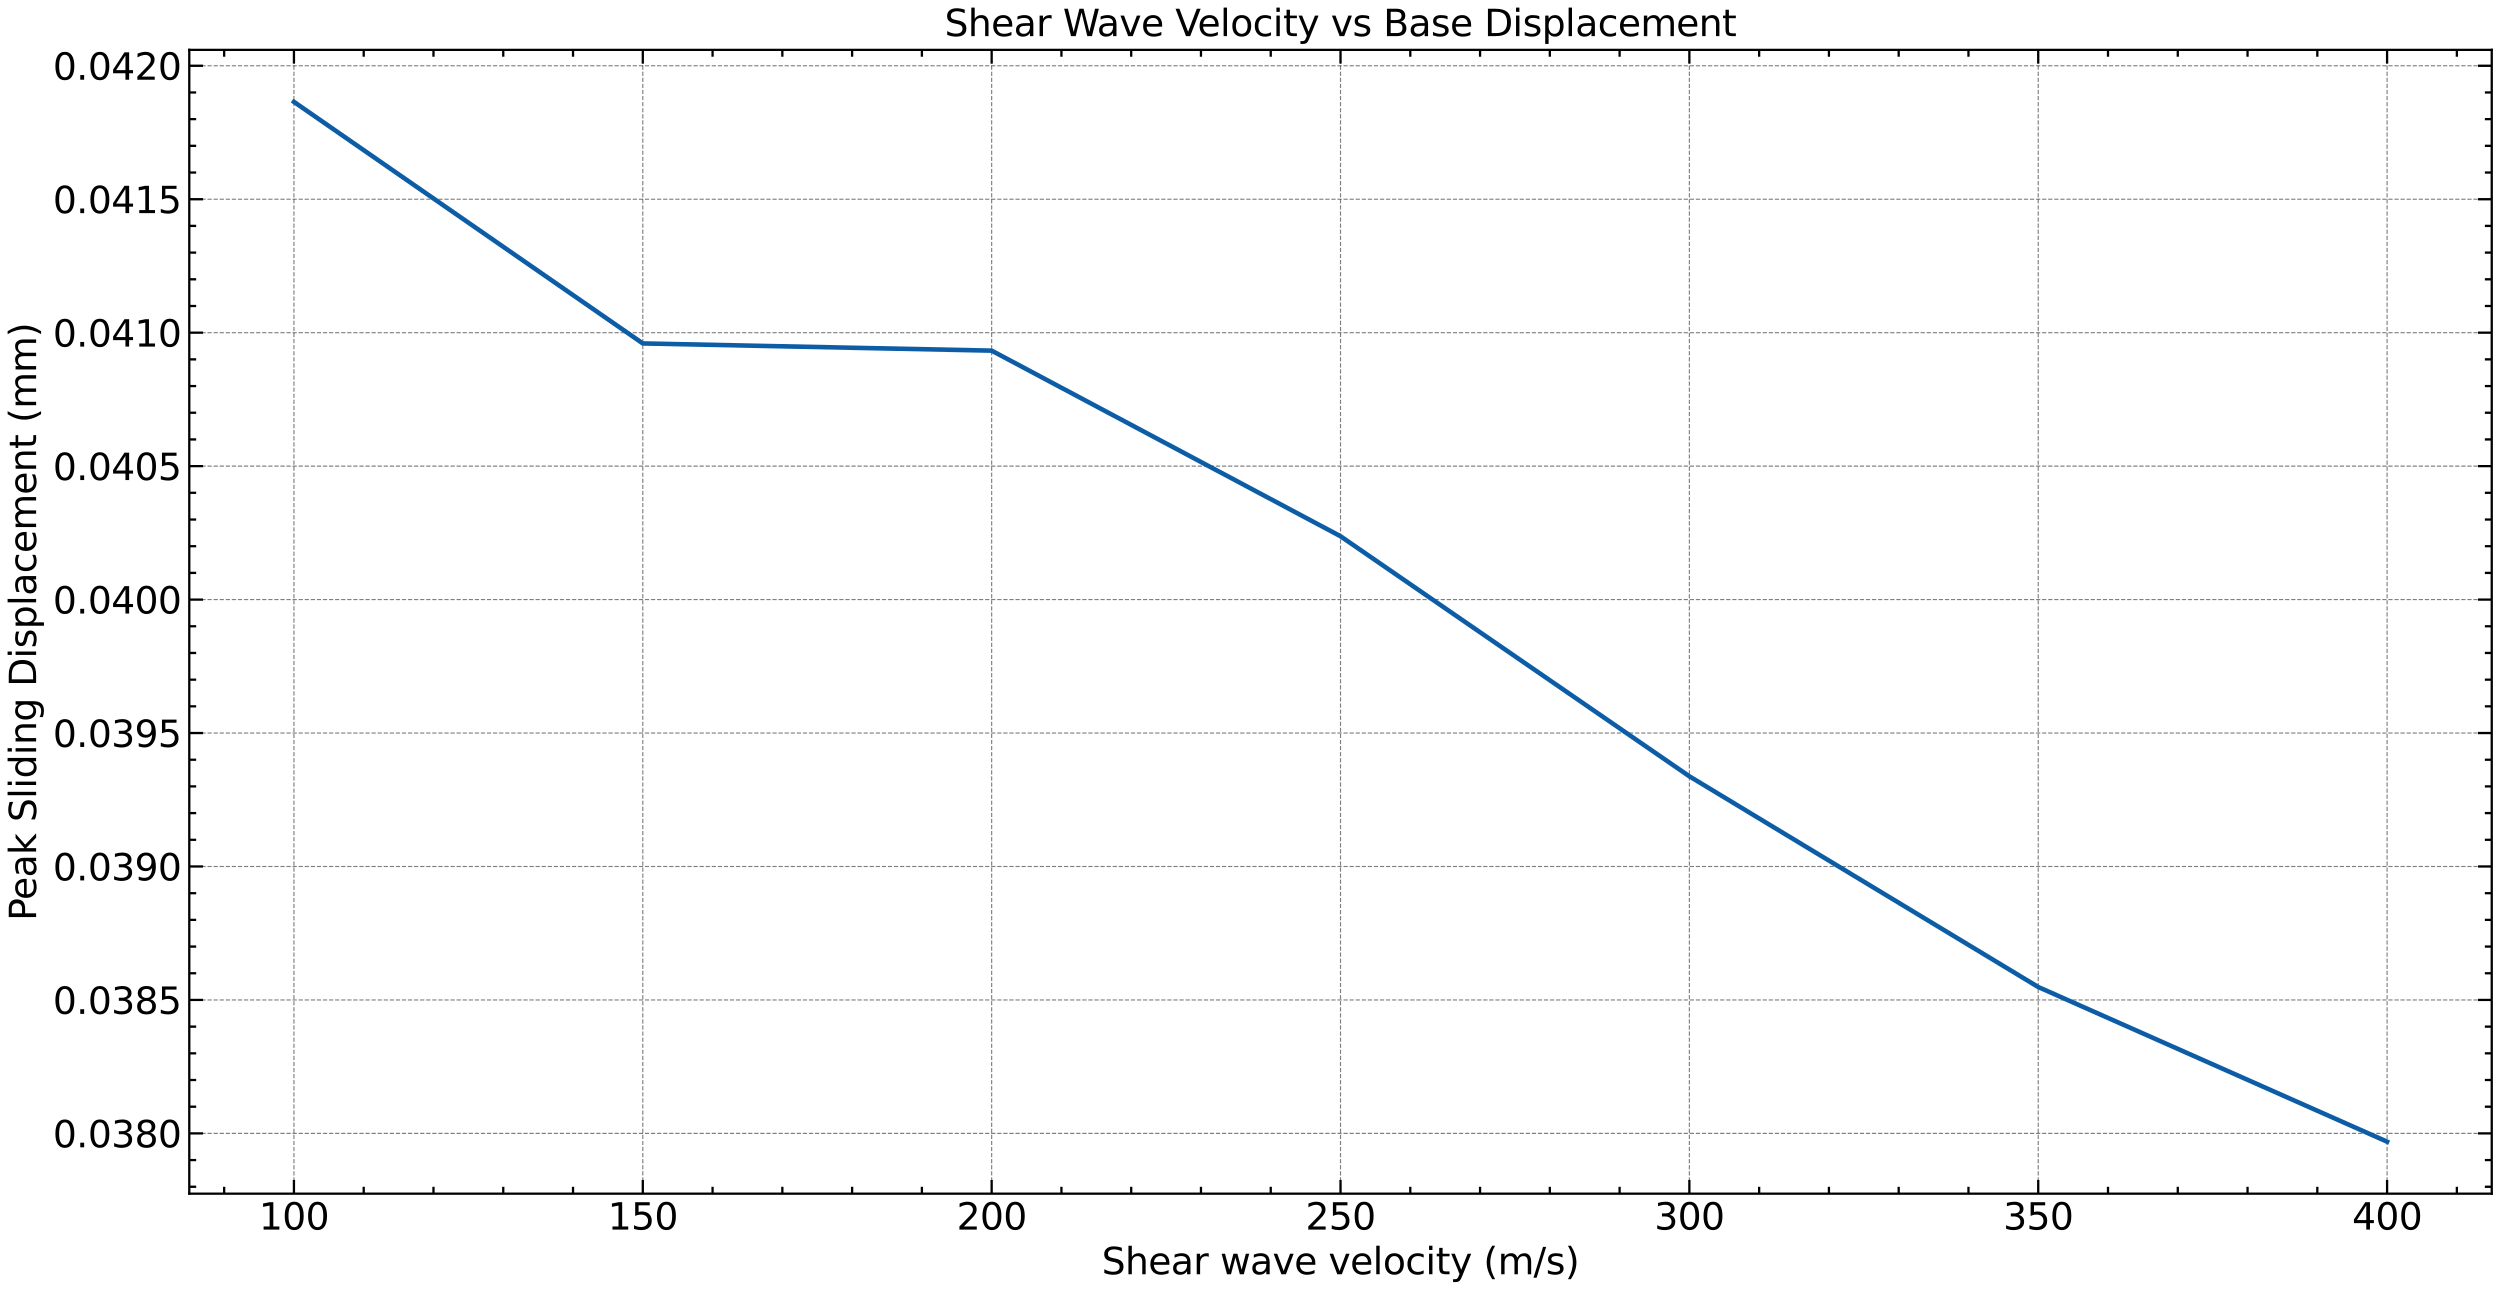 <?xml version="1.0" encoding="utf-8" standalone="no"?>
<!DOCTYPE svg PUBLIC "-//W3C//DTD SVG 1.1//EN"
  "http://www.w3.org/Graphics/SVG/1.1/DTD/svg11.dtd">
<svg xmlns:xlink="http://www.w3.org/1999/xlink" width="1090.57pt" height="562.788pt" viewBox="0 0 1090.57 562.788" xmlns="http://www.w3.org/2000/svg" version="1.1">
 <defs>
  <style type="text/css">*{stroke-linejoin: round; stroke-linecap: butt}</style>
 </defs>
 <g id="figure_1">
  <g id="patch_1">
   <path d="M 0 562.788 
L 1090.57 562.788 
L 1090.57 0 
L 0 0 
z
" style="fill: #ffffff"/>
  </g>
  <g id="axes_1">
   <g id="patch_2">
    <path d="M 82.57 520.717 
L 1086.97 520.717 
L 1086.97 21.758 
L 82.57 21.758 
z
" style="fill: #ffffff"/>
   </g>
   <g id="matplotlib.axis_1">
    <g id="xtick_1">
     <g id="line2d_1">
      <path d="M 128.225 520.717 
L 128.225 21.758 
" clip-path="url(#pa80013eada)" style="fill: none; stroke-dasharray: 1.85,0.8; stroke-dashoffset: 0; stroke: #000000; stroke-opacity: 0.5; stroke-width: 0.5"/>
     </g>
     <g id="line2d_2">
      <defs>
       <path id="m0b7b41800c" d="M 0 0 
L 0 -6 
" style="stroke: #000000"/>
      </defs>
      <g>
       <use xlink:href="#m0b7b41800c" x="128.225" y="520.717" style="stroke: #000000"/>
      </g>
     </g>
     <g id="line2d_3">
      <defs>
       <path id="m64d684f742" d="M 0 0 
L 0 6 
" style="stroke: #000000"/>
      </defs>
      <g>
       <use xlink:href="#m64d684f742" x="128.225" y="21.758" style="stroke: #000000"/>
      </g>
     </g>
     <g id="text_1">
      <!-- 100 -->
      <g transform="translate(112.955 536.375) scale(0.16 -0.16)">
       <defs>
        <path id="DejaVuSans-31" d="M 794 531 
L 1825 531 
L 1825 4091 
L 703 3866 
L 703 4441 
L 1819 4666 
L 2450 4666 
L 2450 531 
L 3481 531 
L 3481 0 
L 794 0 
L 794 531 
z
" transform="scale(0.016)"/>
        <path id="DejaVuSans-30" d="M 2034 4250 
Q 1547 4250 1301 3770 
Q 1056 3291 1056 2328 
Q 1056 1369 1301 889 
Q 1547 409 2034 409 
Q 2525 409 2770 889 
Q 3016 1369 3016 2328 
Q 3016 3291 2770 3770 
Q 2525 4250 2034 4250 
z
M 2034 4750 
Q 2819 4750 3233 4129 
Q 3647 3509 3647 2328 
Q 3647 1150 3233 529 
Q 2819 -91 2034 -91 
Q 1250 -91 836 529 
Q 422 1150 422 2328 
Q 422 3509 836 4129 
Q 1250 4750 2034 4750 
z
" transform="scale(0.016)"/>
       </defs>
       <use xlink:href="#DejaVuSans-31"/>
       <use xlink:href="#DejaVuSans-30" x="63.623"/>
       <use xlink:href="#DejaVuSans-30" x="127.246"/>
      </g>
     </g>
    </g>
    <g id="xtick_2">
     <g id="line2d_4">
      <path d="M 280.406 520.717 
L 280.406 21.758 
" clip-path="url(#pa80013eada)" style="fill: none; stroke-dasharray: 1.85,0.8; stroke-dashoffset: 0; stroke: #000000; stroke-opacity: 0.5; stroke-width: 0.5"/>
     </g>
     <g id="line2d_5">
      <g>
       <use xlink:href="#m0b7b41800c" x="280.406" y="520.717" style="stroke: #000000"/>
      </g>
     </g>
     <g id="line2d_6">
      <g>
       <use xlink:href="#m64d684f742" x="280.406" y="21.758" style="stroke: #000000"/>
      </g>
     </g>
     <g id="text_2">
      <!-- 150 -->
      <g transform="translate(265.136 536.375) scale(0.16 -0.16)">
       <defs>
        <path id="DejaVuSans-35" d="M 691 4666 
L 3169 4666 
L 3169 4134 
L 1269 4134 
L 1269 2991 
Q 1406 3038 1543 3061 
Q 1681 3084 1819 3084 
Q 2600 3084 3056 2656 
Q 3513 2228 3513 1497 
Q 3513 744 3044 326 
Q 2575 -91 1722 -91 
Q 1428 -91 1123 -41 
Q 819 9 494 109 
L 494 744 
Q 775 591 1075 516 
Q 1375 441 1709 441 
Q 2250 441 2565 725 
Q 2881 1009 2881 1497 
Q 2881 1984 2565 2268 
Q 2250 2553 1709 2553 
Q 1456 2553 1204 2497 
Q 953 2441 691 2322 
L 691 4666 
z
" transform="scale(0.016)"/>
       </defs>
       <use xlink:href="#DejaVuSans-31"/>
       <use xlink:href="#DejaVuSans-35" x="63.623"/>
       <use xlink:href="#DejaVuSans-30" x="127.246"/>
      </g>
     </g>
    </g>
    <g id="xtick_3">
     <g id="line2d_7">
      <path d="M 432.588 520.717 
L 432.588 21.758 
" clip-path="url(#pa80013eada)" style="fill: none; stroke-dasharray: 1.85,0.8; stroke-dashoffset: 0; stroke: #000000; stroke-opacity: 0.5; stroke-width: 0.5"/>
     </g>
     <g id="line2d_8">
      <g>
       <use xlink:href="#m0b7b41800c" x="432.588" y="520.717" style="stroke: #000000"/>
      </g>
     </g>
     <g id="line2d_9">
      <g>
       <use xlink:href="#m64d684f742" x="432.588" y="21.758" style="stroke: #000000"/>
      </g>
     </g>
     <g id="text_3">
      <!-- 200 -->
      <g transform="translate(417.318 536.375) scale(0.16 -0.16)">
       <defs>
        <path id="DejaVuSans-32" d="M 1228 531 
L 3431 531 
L 3431 0 
L 469 0 
L 469 531 
Q 828 903 1448 1529 
Q 2069 2156 2228 2338 
Q 2531 2678 2651 2914 
Q 2772 3150 2772 3378 
Q 2772 3750 2511 3984 
Q 2250 4219 1831 4219 
Q 1534 4219 1204 4116 
Q 875 4013 500 3803 
L 500 4441 
Q 881 4594 1212 4672 
Q 1544 4750 1819 4750 
Q 2544 4750 2975 4387 
Q 3406 4025 3406 3419 
Q 3406 3131 3298 2873 
Q 3191 2616 2906 2266 
Q 2828 2175 2409 1742 
Q 1991 1309 1228 531 
z
" transform="scale(0.016)"/>
       </defs>
       <use xlink:href="#DejaVuSans-32"/>
       <use xlink:href="#DejaVuSans-30" x="63.623"/>
       <use xlink:href="#DejaVuSans-30" x="127.246"/>
      </g>
     </g>
    </g>
    <g id="xtick_4">
     <g id="line2d_10">
      <path d="M 584.77 520.717 
L 584.77 21.758 
" clip-path="url(#pa80013eada)" style="fill: none; stroke-dasharray: 1.85,0.8; stroke-dashoffset: 0; stroke: #000000; stroke-opacity: 0.5; stroke-width: 0.5"/>
     </g>
     <g id="line2d_11">
      <g>
       <use xlink:href="#m0b7b41800c" x="584.77" y="520.717" style="stroke: #000000"/>
      </g>
     </g>
     <g id="line2d_12">
      <g>
       <use xlink:href="#m64d684f742" x="584.77" y="21.758" style="stroke: #000000"/>
      </g>
     </g>
     <g id="text_4">
      <!-- 250 -->
      <g transform="translate(569.5 536.375) scale(0.16 -0.16)">
       <use xlink:href="#DejaVuSans-32"/>
       <use xlink:href="#DejaVuSans-35" x="63.623"/>
       <use xlink:href="#DejaVuSans-30" x="127.246"/>
      </g>
     </g>
    </g>
    <g id="xtick_5">
     <g id="line2d_13">
      <path d="M 736.952 520.717 
L 736.952 21.758 
" clip-path="url(#pa80013eada)" style="fill: none; stroke-dasharray: 1.85,0.8; stroke-dashoffset: 0; stroke: #000000; stroke-opacity: 0.5; stroke-width: 0.5"/>
     </g>
     <g id="line2d_14">
      <g>
       <use xlink:href="#m0b7b41800c" x="736.952" y="520.717" style="stroke: #000000"/>
      </g>
     </g>
     <g id="line2d_15">
      <g>
       <use xlink:href="#m64d684f742" x="736.952" y="21.758" style="stroke: #000000"/>
      </g>
     </g>
     <g id="text_5">
      <!-- 300 -->
      <g transform="translate(721.682 536.375) scale(0.16 -0.16)">
       <defs>
        <path id="DejaVuSans-33" d="M 2597 2516 
Q 3050 2419 3304 2112 
Q 3559 1806 3559 1356 
Q 3559 666 3084 287 
Q 2609 -91 1734 -91 
Q 1441 -91 1130 -33 
Q 819 25 488 141 
L 488 750 
Q 750 597 1062 519 
Q 1375 441 1716 441 
Q 2309 441 2620 675 
Q 2931 909 2931 1356 
Q 2931 1769 2642 2001 
Q 2353 2234 1838 2234 
L 1294 2234 
L 1294 2753 
L 1863 2753 
Q 2328 2753 2575 2939 
Q 2822 3125 2822 3475 
Q 2822 3834 2567 4026 
Q 2313 4219 1838 4219 
Q 1578 4219 1281 4162 
Q 984 4106 628 3988 
L 628 4550 
Q 988 4650 1302 4700 
Q 1616 4750 1894 4750 
Q 2613 4750 3031 4423 
Q 3450 4097 3450 3541 
Q 3450 3153 3228 2886 
Q 3006 2619 2597 2516 
z
" transform="scale(0.016)"/>
       </defs>
       <use xlink:href="#DejaVuSans-33"/>
       <use xlink:href="#DejaVuSans-30" x="63.623"/>
       <use xlink:href="#DejaVuSans-30" x="127.246"/>
      </g>
     </g>
    </g>
    <g id="xtick_6">
     <g id="line2d_16">
      <path d="M 889.134 520.717 
L 889.134 21.758 
" clip-path="url(#pa80013eada)" style="fill: none; stroke-dasharray: 1.85,0.8; stroke-dashoffset: 0; stroke: #000000; stroke-opacity: 0.5; stroke-width: 0.5"/>
     </g>
     <g id="line2d_17">
      <g>
       <use xlink:href="#m0b7b41800c" x="889.134" y="520.717" style="stroke: #000000"/>
      </g>
     </g>
     <g id="line2d_18">
      <g>
       <use xlink:href="#m64d684f742" x="889.134" y="21.758" style="stroke: #000000"/>
      </g>
     </g>
     <g id="text_6">
      <!-- 350 -->
      <g transform="translate(873.864 536.375) scale(0.16 -0.16)">
       <use xlink:href="#DejaVuSans-33"/>
       <use xlink:href="#DejaVuSans-35" x="63.623"/>
       <use xlink:href="#DejaVuSans-30" x="127.246"/>
      </g>
     </g>
    </g>
    <g id="xtick_7">
     <g id="line2d_19">
      <path d="M 1041.315 520.717 
L 1041.315 21.758 
" clip-path="url(#pa80013eada)" style="fill: none; stroke-dasharray: 1.85,0.8; stroke-dashoffset: 0; stroke: #000000; stroke-opacity: 0.5; stroke-width: 0.5"/>
     </g>
     <g id="line2d_20">
      <g>
       <use xlink:href="#m0b7b41800c" x="1041.315" y="520.717" style="stroke: #000000"/>
      </g>
     </g>
     <g id="line2d_21">
      <g>
       <use xlink:href="#m64d684f742" x="1041.315" y="21.758" style="stroke: #000000"/>
      </g>
     </g>
     <g id="text_7">
      <!-- 400 -->
      <g transform="translate(1026.045 536.375) scale(0.16 -0.16)">
       <defs>
        <path id="DejaVuSans-34" d="M 2419 4116 
L 825 1625 
L 2419 1625 
L 2419 4116 
z
M 2253 4666 
L 3047 4666 
L 3047 1625 
L 3713 1625 
L 3713 1100 
L 3047 1100 
L 3047 0 
L 2419 0 
L 2419 1100 
L 313 1100 
L 313 1709 
L 2253 4666 
z
" transform="scale(0.016)"/>
       </defs>
       <use xlink:href="#DejaVuSans-34"/>
       <use xlink:href="#DejaVuSans-30" x="63.623"/>
       <use xlink:href="#DejaVuSans-30" x="127.246"/>
      </g>
     </g>
    </g>
    <g id="xtick_8">
     <g id="line2d_22">
      <defs>
       <path id="m93bcbafb19" d="M 0 0 
L 0 -3 
" style="stroke: #000000"/>
      </defs>
      <g>
       <use xlink:href="#m93bcbafb19" x="97.788" y="520.717" style="stroke: #000000"/>
      </g>
     </g>
     <g id="line2d_23">
      <defs>
       <path id="m2e2b5a3101" d="M 0 0 
L 0 3 
" style="stroke: #000000"/>
      </defs>
      <g>
       <use xlink:href="#m2e2b5a3101" x="97.788" y="21.758" style="stroke: #000000"/>
      </g>
     </g>
    </g>
    <g id="xtick_9">
     <g id="line2d_24">
      <g>
       <use xlink:href="#m93bcbafb19" x="158.661" y="520.717" style="stroke: #000000"/>
      </g>
     </g>
     <g id="line2d_25">
      <g>
       <use xlink:href="#m2e2b5a3101" x="158.661" y="21.758" style="stroke: #000000"/>
      </g>
     </g>
    </g>
    <g id="xtick_10">
     <g id="line2d_26">
      <g>
       <use xlink:href="#m93bcbafb19" x="189.097" y="520.717" style="stroke: #000000"/>
      </g>
     </g>
     <g id="line2d_27">
      <g>
       <use xlink:href="#m2e2b5a3101" x="189.097" y="21.758" style="stroke: #000000"/>
      </g>
     </g>
    </g>
    <g id="xtick_11">
     <g id="line2d_28">
      <g>
       <use xlink:href="#m93bcbafb19" x="219.534" y="520.717" style="stroke: #000000"/>
      </g>
     </g>
     <g id="line2d_29">
      <g>
       <use xlink:href="#m2e2b5a3101" x="219.534" y="21.758" style="stroke: #000000"/>
      </g>
     </g>
    </g>
    <g id="xtick_12">
     <g id="line2d_30">
      <g>
       <use xlink:href="#m93bcbafb19" x="249.97" y="520.717" style="stroke: #000000"/>
      </g>
     </g>
     <g id="line2d_31">
      <g>
       <use xlink:href="#m2e2b5a3101" x="249.97" y="21.758" style="stroke: #000000"/>
      </g>
     </g>
    </g>
    <g id="xtick_13">
     <g id="line2d_32">
      <g>
       <use xlink:href="#m93bcbafb19" x="310.843" y="520.717" style="stroke: #000000"/>
      </g>
     </g>
     <g id="line2d_33">
      <g>
       <use xlink:href="#m2e2b5a3101" x="310.843" y="21.758" style="stroke: #000000"/>
      </g>
     </g>
    </g>
    <g id="xtick_14">
     <g id="line2d_34">
      <g>
       <use xlink:href="#m93bcbafb19" x="341.279" y="520.717" style="stroke: #000000"/>
      </g>
     </g>
     <g id="line2d_35">
      <g>
       <use xlink:href="#m2e2b5a3101" x="341.279" y="21.758" style="stroke: #000000"/>
      </g>
     </g>
    </g>
    <g id="xtick_15">
     <g id="line2d_36">
      <g>
       <use xlink:href="#m93bcbafb19" x="371.715" y="520.717" style="stroke: #000000"/>
      </g>
     </g>
     <g id="line2d_37">
      <g>
       <use xlink:href="#m2e2b5a3101" x="371.715" y="21.758" style="stroke: #000000"/>
      </g>
     </g>
    </g>
    <g id="xtick_16">
     <g id="line2d_38">
      <g>
       <use xlink:href="#m93bcbafb19" x="402.152" y="520.717" style="stroke: #000000"/>
      </g>
     </g>
     <g id="line2d_39">
      <g>
       <use xlink:href="#m2e2b5a3101" x="402.152" y="21.758" style="stroke: #000000"/>
      </g>
     </g>
    </g>
    <g id="xtick_17">
     <g id="line2d_40">
      <g>
       <use xlink:href="#m93bcbafb19" x="463.025" y="520.717" style="stroke: #000000"/>
      </g>
     </g>
     <g id="line2d_41">
      <g>
       <use xlink:href="#m2e2b5a3101" x="463.025" y="21.758" style="stroke: #000000"/>
      </g>
     </g>
    </g>
    <g id="xtick_18">
     <g id="line2d_42">
      <g>
       <use xlink:href="#m93bcbafb19" x="493.461" y="520.717" style="stroke: #000000"/>
      </g>
     </g>
     <g id="line2d_43">
      <g>
       <use xlink:href="#m2e2b5a3101" x="493.461" y="21.758" style="stroke: #000000"/>
      </g>
     </g>
    </g>
    <g id="xtick_19">
     <g id="line2d_44">
      <g>
       <use xlink:href="#m93bcbafb19" x="523.897" y="520.717" style="stroke: #000000"/>
      </g>
     </g>
     <g id="line2d_45">
      <g>
       <use xlink:href="#m2e2b5a3101" x="523.897" y="21.758" style="stroke: #000000"/>
      </g>
     </g>
    </g>
    <g id="xtick_20">
     <g id="line2d_46">
      <g>
       <use xlink:href="#m93bcbafb19" x="554.334" y="520.717" style="stroke: #000000"/>
      </g>
     </g>
     <g id="line2d_47">
      <g>
       <use xlink:href="#m2e2b5a3101" x="554.334" y="21.758" style="stroke: #000000"/>
      </g>
     </g>
    </g>
    <g id="xtick_21">
     <g id="line2d_48">
      <g>
       <use xlink:href="#m93bcbafb19" x="615.206" y="520.717" style="stroke: #000000"/>
      </g>
     </g>
     <g id="line2d_49">
      <g>
       <use xlink:href="#m2e2b5a3101" x="615.206" y="21.758" style="stroke: #000000"/>
      </g>
     </g>
    </g>
    <g id="xtick_22">
     <g id="line2d_50">
      <g>
       <use xlink:href="#m93bcbafb19" x="645.643" y="520.717" style="stroke: #000000"/>
      </g>
     </g>
     <g id="line2d_51">
      <g>
       <use xlink:href="#m2e2b5a3101" x="645.643" y="21.758" style="stroke: #000000"/>
      </g>
     </g>
    </g>
    <g id="xtick_23">
     <g id="line2d_52">
      <g>
       <use xlink:href="#m93bcbafb19" x="676.079" y="520.717" style="stroke: #000000"/>
      </g>
     </g>
     <g id="line2d_53">
      <g>
       <use xlink:href="#m2e2b5a3101" x="676.079" y="21.758" style="stroke: #000000"/>
      </g>
     </g>
    </g>
    <g id="xtick_24">
     <g id="line2d_54">
      <g>
       <use xlink:href="#m93bcbafb19" x="706.515" y="520.717" style="stroke: #000000"/>
      </g>
     </g>
     <g id="line2d_55">
      <g>
       <use xlink:href="#m2e2b5a3101" x="706.515" y="21.758" style="stroke: #000000"/>
      </g>
     </g>
    </g>
    <g id="xtick_25">
     <g id="line2d_56">
      <g>
       <use xlink:href="#m93bcbafb19" x="767.388" y="520.717" style="stroke: #000000"/>
      </g>
     </g>
     <g id="line2d_57">
      <g>
       <use xlink:href="#m2e2b5a3101" x="767.388" y="21.758" style="stroke: #000000"/>
      </g>
     </g>
    </g>
    <g id="xtick_26">
     <g id="line2d_58">
      <g>
       <use xlink:href="#m93bcbafb19" x="797.825" y="520.717" style="stroke: #000000"/>
      </g>
     </g>
     <g id="line2d_59">
      <g>
       <use xlink:href="#m2e2b5a3101" x="797.825" y="21.758" style="stroke: #000000"/>
      </g>
     </g>
    </g>
    <g id="xtick_27">
     <g id="line2d_60">
      <g>
       <use xlink:href="#m93bcbafb19" x="828.261" y="520.717" style="stroke: #000000"/>
      </g>
     </g>
     <g id="line2d_61">
      <g>
       <use xlink:href="#m2e2b5a3101" x="828.261" y="21.758" style="stroke: #000000"/>
      </g>
     </g>
    </g>
    <g id="xtick_28">
     <g id="line2d_62">
      <g>
       <use xlink:href="#m93bcbafb19" x="858.697" y="520.717" style="stroke: #000000"/>
      </g>
     </g>
     <g id="line2d_63">
      <g>
       <use xlink:href="#m2e2b5a3101" x="858.697" y="21.758" style="stroke: #000000"/>
      </g>
     </g>
    </g>
    <g id="xtick_29">
     <g id="line2d_64">
      <g>
       <use xlink:href="#m93bcbafb19" x="919.57" y="520.717" style="stroke: #000000"/>
      </g>
     </g>
     <g id="line2d_65">
      <g>
       <use xlink:href="#m2e2b5a3101" x="919.57" y="21.758" style="stroke: #000000"/>
      </g>
     </g>
    </g>
    <g id="xtick_30">
     <g id="line2d_66">
      <g>
       <use xlink:href="#m93bcbafb19" x="950.006" y="520.717" style="stroke: #000000"/>
      </g>
     </g>
     <g id="line2d_67">
      <g>
       <use xlink:href="#m2e2b5a3101" x="950.006" y="21.758" style="stroke: #000000"/>
      </g>
     </g>
    </g>
    <g id="xtick_31">
     <g id="line2d_68">
      <g>
       <use xlink:href="#m93bcbafb19" x="980.443" y="520.717" style="stroke: #000000"/>
      </g>
     </g>
     <g id="line2d_69">
      <g>
       <use xlink:href="#m2e2b5a3101" x="980.443" y="21.758" style="stroke: #000000"/>
      </g>
     </g>
    </g>
    <g id="xtick_32">
     <g id="line2d_70">
      <g>
       <use xlink:href="#m93bcbafb19" x="1010.879" y="520.717" style="stroke: #000000"/>
      </g>
     </g>
     <g id="line2d_71">
      <g>
       <use xlink:href="#m2e2b5a3101" x="1010.879" y="21.758" style="stroke: #000000"/>
      </g>
     </g>
    </g>
    <g id="xtick_33">
     <g id="line2d_72">
      <g>
       <use xlink:href="#m93bcbafb19" x="1071.752" y="520.717" style="stroke: #000000"/>
      </g>
     </g>
     <g id="line2d_73">
      <g>
       <use xlink:href="#m2e2b5a3101" x="1071.752" y="21.758" style="stroke: #000000"/>
      </g>
     </g>
    </g>
    <g id="text_8">
     <!-- Shear wave velocity (m/s) -->
     <g transform="translate(480.613 555.86) scale(0.16 -0.16)">
      <defs>
       <path id="DejaVuSans-53" d="M 3425 4513 
L 3425 3897 
Q 3066 4069 2747 4153 
Q 2428 4238 2131 4238 
Q 1616 4238 1336 4038 
Q 1056 3838 1056 3469 
Q 1056 3159 1242 3001 
Q 1428 2844 1947 2747 
L 2328 2669 
Q 3034 2534 3370 2195 
Q 3706 1856 3706 1288 
Q 3706 609 3251 259 
Q 2797 -91 1919 -91 
Q 1588 -91 1214 -16 
Q 841 59 441 206 
L 441 856 
Q 825 641 1194 531 
Q 1563 422 1919 422 
Q 2459 422 2753 634 
Q 3047 847 3047 1241 
Q 3047 1584 2836 1778 
Q 2625 1972 2144 2069 
L 1759 2144 
Q 1053 2284 737 2584 
Q 422 2884 422 3419 
Q 422 4038 858 4394 
Q 1294 4750 2059 4750 
Q 2388 4750 2728 4690 
Q 3069 4631 3425 4513 
z
" transform="scale(0.016)"/>
       <path id="DejaVuSans-68" d="M 3513 2113 
L 3513 0 
L 2938 0 
L 2938 2094 
Q 2938 2591 2744 2837 
Q 2550 3084 2163 3084 
Q 1697 3084 1428 2787 
Q 1159 2491 1159 1978 
L 1159 0 
L 581 0 
L 581 4863 
L 1159 4863 
L 1159 2956 
Q 1366 3272 1645 3428 
Q 1925 3584 2291 3584 
Q 2894 3584 3203 3211 
Q 3513 2838 3513 2113 
z
" transform="scale(0.016)"/>
       <path id="DejaVuSans-65" d="M 3597 1894 
L 3597 1613 
L 953 1613 
Q 991 1019 1311 708 
Q 1631 397 2203 397 
Q 2534 397 2845 478 
Q 3156 559 3463 722 
L 3463 178 
Q 3153 47 2828 -22 
Q 2503 -91 2169 -91 
Q 1331 -91 842 396 
Q 353 884 353 1716 
Q 353 2575 817 3079 
Q 1281 3584 2069 3584 
Q 2775 3584 3186 3129 
Q 3597 2675 3597 1894 
z
M 3022 2063 
Q 3016 2534 2758 2815 
Q 2500 3097 2075 3097 
Q 1594 3097 1305 2825 
Q 1016 2553 972 2059 
L 3022 2063 
z
" transform="scale(0.016)"/>
       <path id="DejaVuSans-61" d="M 2194 1759 
Q 1497 1759 1228 1600 
Q 959 1441 959 1056 
Q 959 750 1161 570 
Q 1363 391 1709 391 
Q 2188 391 2477 730 
Q 2766 1069 2766 1631 
L 2766 1759 
L 2194 1759 
z
M 3341 1997 
L 3341 0 
L 2766 0 
L 2766 531 
Q 2569 213 2275 61 
Q 1981 -91 1556 -91 
Q 1019 -91 701 211 
Q 384 513 384 1019 
Q 384 1609 779 1909 
Q 1175 2209 1959 2209 
L 2766 2209 
L 2766 2266 
Q 2766 2663 2505 2880 
Q 2244 3097 1772 3097 
Q 1472 3097 1187 3025 
Q 903 2953 641 2809 
L 641 3341 
Q 956 3463 1253 3523 
Q 1550 3584 1831 3584 
Q 2591 3584 2966 3190 
Q 3341 2797 3341 1997 
z
" transform="scale(0.016)"/>
       <path id="DejaVuSans-72" d="M 2631 2963 
Q 2534 3019 2420 3045 
Q 2306 3072 2169 3072 
Q 1681 3072 1420 2755 
Q 1159 2438 1159 1844 
L 1159 0 
L 581 0 
L 581 3500 
L 1159 3500 
L 1159 2956 
Q 1341 3275 1631 3429 
Q 1922 3584 2338 3584 
Q 2397 3584 2469 3576 
Q 2541 3569 2628 3553 
L 2631 2963 
z
" transform="scale(0.016)"/>
       <path id="DejaVuSans-20" transform="scale(0.016)"/>
       <path id="DejaVuSans-77" d="M 269 3500 
L 844 3500 
L 1563 769 
L 2278 3500 
L 2956 3500 
L 3675 769 
L 4391 3500 
L 4966 3500 
L 4050 0 
L 3372 0 
L 2619 2869 
L 1863 0 
L 1184 0 
L 269 3500 
z
" transform="scale(0.016)"/>
       <path id="DejaVuSans-76" d="M 191 3500 
L 800 3500 
L 1894 563 
L 2988 3500 
L 3597 3500 
L 2284 0 
L 1503 0 
L 191 3500 
z
" transform="scale(0.016)"/>
       <path id="DejaVuSans-6c" d="M 603 4863 
L 1178 4863 
L 1178 0 
L 603 0 
L 603 4863 
z
" transform="scale(0.016)"/>
       <path id="DejaVuSans-6f" d="M 1959 3097 
Q 1497 3097 1228 2736 
Q 959 2375 959 1747 
Q 959 1119 1226 758 
Q 1494 397 1959 397 
Q 2419 397 2687 759 
Q 2956 1122 2956 1747 
Q 2956 2369 2687 2733 
Q 2419 3097 1959 3097 
z
M 1959 3584 
Q 2709 3584 3137 3096 
Q 3566 2609 3566 1747 
Q 3566 888 3137 398 
Q 2709 -91 1959 -91 
Q 1206 -91 779 398 
Q 353 888 353 1747 
Q 353 2609 779 3096 
Q 1206 3584 1959 3584 
z
" transform="scale(0.016)"/>
       <path id="DejaVuSans-63" d="M 3122 3366 
L 3122 2828 
Q 2878 2963 2633 3030 
Q 2388 3097 2138 3097 
Q 1578 3097 1268 2742 
Q 959 2388 959 1747 
Q 959 1106 1268 751 
Q 1578 397 2138 397 
Q 2388 397 2633 464 
Q 2878 531 3122 666 
L 3122 134 
Q 2881 22 2623 -34 
Q 2366 -91 2075 -91 
Q 1284 -91 818 406 
Q 353 903 353 1747 
Q 353 2603 823 3093 
Q 1294 3584 2113 3584 
Q 2378 3584 2631 3529 
Q 2884 3475 3122 3366 
z
" transform="scale(0.016)"/>
       <path id="DejaVuSans-69" d="M 603 3500 
L 1178 3500 
L 1178 0 
L 603 0 
L 603 3500 
z
M 603 4863 
L 1178 4863 
L 1178 4134 
L 603 4134 
L 603 4863 
z
" transform="scale(0.016)"/>
       <path id="DejaVuSans-74" d="M 1172 4494 
L 1172 3500 
L 2356 3500 
L 2356 3053 
L 1172 3053 
L 1172 1153 
Q 1172 725 1289 603 
Q 1406 481 1766 481 
L 2356 481 
L 2356 0 
L 1766 0 
Q 1100 0 847 248 
Q 594 497 594 1153 
L 594 3053 
L 172 3053 
L 172 3500 
L 594 3500 
L 594 4494 
L 1172 4494 
z
" transform="scale(0.016)"/>
       <path id="DejaVuSans-79" d="M 2059 -325 
Q 1816 -950 1584 -1140 
Q 1353 -1331 966 -1331 
L 506 -1331 
L 506 -850 
L 844 -850 
Q 1081 -850 1212 -737 
Q 1344 -625 1503 -206 
L 1606 56 
L 191 3500 
L 800 3500 
L 1894 763 
L 2988 3500 
L 3597 3500 
L 2059 -325 
z
" transform="scale(0.016)"/>
       <path id="DejaVuSans-28" d="M 1984 4856 
Q 1566 4138 1362 3434 
Q 1159 2731 1159 2009 
Q 1159 1288 1364 580 
Q 1569 -128 1984 -844 
L 1484 -844 
Q 1016 -109 783 600 
Q 550 1309 550 2009 
Q 550 2706 781 3412 
Q 1013 4119 1484 4856 
L 1984 4856 
z
" transform="scale(0.016)"/>
       <path id="DejaVuSans-6d" d="M 3328 2828 
Q 3544 3216 3844 3400 
Q 4144 3584 4550 3584 
Q 5097 3584 5394 3201 
Q 5691 2819 5691 2113 
L 5691 0 
L 5113 0 
L 5113 2094 
Q 5113 2597 4934 2840 
Q 4756 3084 4391 3084 
Q 3944 3084 3684 2787 
Q 3425 2491 3425 1978 
L 3425 0 
L 2847 0 
L 2847 2094 
Q 2847 2600 2669 2842 
Q 2491 3084 2119 3084 
Q 1678 3084 1418 2786 
Q 1159 2488 1159 1978 
L 1159 0 
L 581 0 
L 581 3500 
L 1159 3500 
L 1159 2956 
Q 1356 3278 1631 3431 
Q 1906 3584 2284 3584 
Q 2666 3584 2933 3390 
Q 3200 3197 3328 2828 
z
" transform="scale(0.016)"/>
       <path id="DejaVuSans-2f" d="M 1625 4666 
L 2156 4666 
L 531 -594 
L 0 -594 
L 1625 4666 
z
" transform="scale(0.016)"/>
       <path id="DejaVuSans-73" d="M 2834 3397 
L 2834 2853 
Q 2591 2978 2328 3040 
Q 2066 3103 1784 3103 
Q 1356 3103 1142 2972 
Q 928 2841 928 2578 
Q 928 2378 1081 2264 
Q 1234 2150 1697 2047 
L 1894 2003 
Q 2506 1872 2764 1633 
Q 3022 1394 3022 966 
Q 3022 478 2636 193 
Q 2250 -91 1575 -91 
Q 1294 -91 989 -36 
Q 684 19 347 128 
L 347 722 
Q 666 556 975 473 
Q 1284 391 1588 391 
Q 1994 391 2212 530 
Q 2431 669 2431 922 
Q 2431 1156 2273 1281 
Q 2116 1406 1581 1522 
L 1381 1569 
Q 847 1681 609 1914 
Q 372 2147 372 2553 
Q 372 3047 722 3315 
Q 1072 3584 1716 3584 
Q 2034 3584 2315 3537 
Q 2597 3491 2834 3397 
z
" transform="scale(0.016)"/>
       <path id="DejaVuSans-29" d="M 513 4856 
L 1013 4856 
Q 1481 4119 1714 3412 
Q 1947 2706 1947 2009 
Q 1947 1309 1714 600 
Q 1481 -109 1013 -844 
L 513 -844 
Q 928 -128 1133 580 
Q 1338 1288 1338 2009 
Q 1338 2731 1133 3434 
Q 928 4138 513 4856 
z
" transform="scale(0.016)"/>
      </defs>
      <use xlink:href="#DejaVuSans-53"/>
      <use xlink:href="#DejaVuSans-68" x="63.477"/>
      <use xlink:href="#DejaVuSans-65" x="126.855"/>
      <use xlink:href="#DejaVuSans-61" x="188.379"/>
      <use xlink:href="#DejaVuSans-72" x="249.658"/>
      <use xlink:href="#DejaVuSans-20" x="290.771"/>
      <use xlink:href="#DejaVuSans-77" x="322.559"/>
      <use xlink:href="#DejaVuSans-61" x="404.346"/>
      <use xlink:href="#DejaVuSans-76" x="465.625"/>
      <use xlink:href="#DejaVuSans-65" x="524.805"/>
      <use xlink:href="#DejaVuSans-20" x="586.328"/>
      <use xlink:href="#DejaVuSans-76" x="618.115"/>
      <use xlink:href="#DejaVuSans-65" x="677.295"/>
      <use xlink:href="#DejaVuSans-6c" x="738.818"/>
      <use xlink:href="#DejaVuSans-6f" x="766.602"/>
      <use xlink:href="#DejaVuSans-63" x="827.783"/>
      <use xlink:href="#DejaVuSans-69" x="882.764"/>
      <use xlink:href="#DejaVuSans-74" x="910.547"/>
      <use xlink:href="#DejaVuSans-79" x="949.756"/>
      <use xlink:href="#DejaVuSans-20" x="1008.936"/>
      <use xlink:href="#DejaVuSans-28" x="1040.723"/>
      <use xlink:href="#DejaVuSans-6d" x="1079.736"/>
      <use xlink:href="#DejaVuSans-2f" x="1177.148"/>
      <use xlink:href="#DejaVuSans-73" x="1210.84"/>
      <use xlink:href="#DejaVuSans-29" x="1262.939"/>
     </g>
    </g>
   </g>
   <g id="matplotlib.axis_2">
    <g id="ytick_1">
     <g id="line2d_74">
      <path d="M 82.57 494.419 
L 1086.97 494.419 
" clip-path="url(#pa80013eada)" style="fill: none; stroke-dasharray: 1.85,0.8; stroke-dashoffset: 0; stroke: #000000; stroke-opacity: 0.5; stroke-width: 0.5"/>
     </g>
     <g id="line2d_75">
      <defs>
       <path id="mb8eb0f585f" d="M 0 0 
L 6 0 
" style="stroke: #000000"/>
      </defs>
      <g>
       <use xlink:href="#mb8eb0f585f" x="82.57" y="494.419" style="stroke: #000000"/>
      </g>
     </g>
     <g id="line2d_76">
      <defs>
       <path id="m384170fc6e" d="M 0 0 
L -6 0 
" style="stroke: #000000"/>
      </defs>
      <g>
       <use xlink:href="#m384170fc6e" x="1086.97" y="494.419" style="stroke: #000000"/>
      </g>
     </g>
     <g id="text_9">
      <!-- 0.0380 -->
      <g transform="translate(23.085 500.498) scale(0.16 -0.16)">
       <defs>
        <path id="DejaVuSans-2e" d="M 684 794 
L 1344 794 
L 1344 0 
L 684 0 
L 684 794 
z
" transform="scale(0.016)"/>
        <path id="DejaVuSans-38" d="M 2034 2216 
Q 1584 2216 1326 1975 
Q 1069 1734 1069 1313 
Q 1069 891 1326 650 
Q 1584 409 2034 409 
Q 2484 409 2743 651 
Q 3003 894 3003 1313 
Q 3003 1734 2745 1975 
Q 2488 2216 2034 2216 
z
M 1403 2484 
Q 997 2584 770 2862 
Q 544 3141 544 3541 
Q 544 4100 942 4425 
Q 1341 4750 2034 4750 
Q 2731 4750 3128 4425 
Q 3525 4100 3525 3541 
Q 3525 3141 3298 2862 
Q 3072 2584 2669 2484 
Q 3125 2378 3379 2068 
Q 3634 1759 3634 1313 
Q 3634 634 3220 271 
Q 2806 -91 2034 -91 
Q 1263 -91 848 271 
Q 434 634 434 1313 
Q 434 1759 690 2068 
Q 947 2378 1403 2484 
z
M 1172 3481 
Q 1172 3119 1398 2916 
Q 1625 2713 2034 2713 
Q 2441 2713 2670 2916 
Q 2900 3119 2900 3481 
Q 2900 3844 2670 4047 
Q 2441 4250 2034 4250 
Q 1625 4250 1398 4047 
Q 1172 3844 1172 3481 
z
" transform="scale(0.016)"/>
       </defs>
       <use xlink:href="#DejaVuSans-30"/>
       <use xlink:href="#DejaVuSans-2e" x="63.623"/>
       <use xlink:href="#DejaVuSans-30" x="95.41"/>
       <use xlink:href="#DejaVuSans-33" x="159.033"/>
       <use xlink:href="#DejaVuSans-38" x="222.656"/>
       <use xlink:href="#DejaVuSans-30" x="286.279"/>
      </g>
     </g>
    </g>
    <g id="ytick_2">
     <g id="line2d_77">
      <path d="M 82.57 436.203 
L 1086.97 436.203 
" clip-path="url(#pa80013eada)" style="fill: none; stroke-dasharray: 1.85,0.8; stroke-dashoffset: 0; stroke: #000000; stroke-opacity: 0.5; stroke-width: 0.5"/>
     </g>
     <g id="line2d_78">
      <g>
       <use xlink:href="#mb8eb0f585f" x="82.57" y="436.203" style="stroke: #000000"/>
      </g>
     </g>
     <g id="line2d_79">
      <g>
       <use xlink:href="#m384170fc6e" x="1086.97" y="436.203" style="stroke: #000000"/>
      </g>
     </g>
     <g id="text_10">
      <!-- 0.0385 -->
      <g transform="translate(23.085 442.282) scale(0.16 -0.16)">
       <use xlink:href="#DejaVuSans-30"/>
       <use xlink:href="#DejaVuSans-2e" x="63.623"/>
       <use xlink:href="#DejaVuSans-30" x="95.41"/>
       <use xlink:href="#DejaVuSans-33" x="159.033"/>
       <use xlink:href="#DejaVuSans-38" x="222.656"/>
       <use xlink:href="#DejaVuSans-35" x="286.279"/>
      </g>
     </g>
    </g>
    <g id="ytick_3">
     <g id="line2d_80">
      <path d="M 82.57 377.987 
L 1086.97 377.987 
" clip-path="url(#pa80013eada)" style="fill: none; stroke-dasharray: 1.85,0.8; stroke-dashoffset: 0; stroke: #000000; stroke-opacity: 0.5; stroke-width: 0.5"/>
     </g>
     <g id="line2d_81">
      <g>
       <use xlink:href="#mb8eb0f585f" x="82.57" y="377.987" style="stroke: #000000"/>
      </g>
     </g>
     <g id="line2d_82">
      <g>
       <use xlink:href="#m384170fc6e" x="1086.97" y="377.987" style="stroke: #000000"/>
      </g>
     </g>
     <g id="text_11">
      <!-- 0.0390 -->
      <g transform="translate(23.085 384.065) scale(0.16 -0.16)">
       <defs>
        <path id="DejaVuSans-39" d="M 703 97 
L 703 672 
Q 941 559 1184 500 
Q 1428 441 1663 441 
Q 2288 441 2617 861 
Q 2947 1281 2994 2138 
Q 2813 1869 2534 1725 
Q 2256 1581 1919 1581 
Q 1219 1581 811 2004 
Q 403 2428 403 3163 
Q 403 3881 828 4315 
Q 1253 4750 1959 4750 
Q 2769 4750 3195 4129 
Q 3622 3509 3622 2328 
Q 3622 1225 3098 567 
Q 2575 -91 1691 -91 
Q 1453 -91 1209 -44 
Q 966 3 703 97 
z
M 1959 2075 
Q 2384 2075 2632 2365 
Q 2881 2656 2881 3163 
Q 2881 3666 2632 3958 
Q 2384 4250 1959 4250 
Q 1534 4250 1286 3958 
Q 1038 3666 1038 3163 
Q 1038 2656 1286 2365 
Q 1534 2075 1959 2075 
z
" transform="scale(0.016)"/>
       </defs>
       <use xlink:href="#DejaVuSans-30"/>
       <use xlink:href="#DejaVuSans-2e" x="63.623"/>
       <use xlink:href="#DejaVuSans-30" x="95.41"/>
       <use xlink:href="#DejaVuSans-33" x="159.033"/>
       <use xlink:href="#DejaVuSans-39" x="222.656"/>
       <use xlink:href="#DejaVuSans-30" x="286.279"/>
      </g>
     </g>
    </g>
    <g id="ytick_4">
     <g id="line2d_83">
      <path d="M 82.57 319.77 
L 1086.97 319.77 
" clip-path="url(#pa80013eada)" style="fill: none; stroke-dasharray: 1.85,0.8; stroke-dashoffset: 0; stroke: #000000; stroke-opacity: 0.5; stroke-width: 0.5"/>
     </g>
     <g id="line2d_84">
      <g>
       <use xlink:href="#mb8eb0f585f" x="82.57" y="319.77" style="stroke: #000000"/>
      </g>
     </g>
     <g id="line2d_85">
      <g>
       <use xlink:href="#m384170fc6e" x="1086.97" y="319.77" style="stroke: #000000"/>
      </g>
     </g>
     <g id="text_12">
      <!-- 0.0395 -->
      <g transform="translate(23.085 325.849) scale(0.16 -0.16)">
       <use xlink:href="#DejaVuSans-30"/>
       <use xlink:href="#DejaVuSans-2e" x="63.623"/>
       <use xlink:href="#DejaVuSans-30" x="95.41"/>
       <use xlink:href="#DejaVuSans-33" x="159.033"/>
       <use xlink:href="#DejaVuSans-39" x="222.656"/>
       <use xlink:href="#DejaVuSans-35" x="286.279"/>
      </g>
     </g>
    </g>
    <g id="ytick_5">
     <g id="line2d_86">
      <path d="M 82.57 261.554 
L 1086.97 261.554 
" clip-path="url(#pa80013eada)" style="fill: none; stroke-dasharray: 1.85,0.8; stroke-dashoffset: 0; stroke: #000000; stroke-opacity: 0.5; stroke-width: 0.5"/>
     </g>
     <g id="line2d_87">
      <g>
       <use xlink:href="#mb8eb0f585f" x="82.57" y="261.554" style="stroke: #000000"/>
      </g>
     </g>
     <g id="line2d_88">
      <g>
       <use xlink:href="#m384170fc6e" x="1086.97" y="261.554" style="stroke: #000000"/>
      </g>
     </g>
     <g id="text_13">
      <!-- 0.0400 -->
      <g transform="translate(23.085 267.633) scale(0.16 -0.16)">
       <use xlink:href="#DejaVuSans-30"/>
       <use xlink:href="#DejaVuSans-2e" x="63.623"/>
       <use xlink:href="#DejaVuSans-30" x="95.41"/>
       <use xlink:href="#DejaVuSans-34" x="159.033"/>
       <use xlink:href="#DejaVuSans-30" x="222.656"/>
       <use xlink:href="#DejaVuSans-30" x="286.279"/>
      </g>
     </g>
    </g>
    <g id="ytick_6">
     <g id="line2d_89">
      <path d="M 82.57 203.338 
L 1086.97 203.338 
" clip-path="url(#pa80013eada)" style="fill: none; stroke-dasharray: 1.85,0.8; stroke-dashoffset: 0; stroke: #000000; stroke-opacity: 0.5; stroke-width: 0.5"/>
     </g>
     <g id="line2d_90">
      <g>
       <use xlink:href="#mb8eb0f585f" x="82.57" y="203.338" style="stroke: #000000"/>
      </g>
     </g>
     <g id="line2d_91">
      <g>
       <use xlink:href="#m384170fc6e" x="1086.97" y="203.338" style="stroke: #000000"/>
      </g>
     </g>
     <g id="text_14">
      <!-- 0.0405 -->
      <g transform="translate(23.085 209.417) scale(0.16 -0.16)">
       <use xlink:href="#DejaVuSans-30"/>
       <use xlink:href="#DejaVuSans-2e" x="63.623"/>
       <use xlink:href="#DejaVuSans-30" x="95.41"/>
       <use xlink:href="#DejaVuSans-34" x="159.033"/>
       <use xlink:href="#DejaVuSans-30" x="222.656"/>
       <use xlink:href="#DejaVuSans-35" x="286.279"/>
      </g>
     </g>
    </g>
    <g id="ytick_7">
     <g id="line2d_92">
      <path d="M 82.57 145.122 
L 1086.97 145.122 
" clip-path="url(#pa80013eada)" style="fill: none; stroke-dasharray: 1.85,0.8; stroke-dashoffset: 0; stroke: #000000; stroke-opacity: 0.5; stroke-width: 0.5"/>
     </g>
     <g id="line2d_93">
      <g>
       <use xlink:href="#mb8eb0f585f" x="82.57" y="145.122" style="stroke: #000000"/>
      </g>
     </g>
     <g id="line2d_94">
      <g>
       <use xlink:href="#m384170fc6e" x="1086.97" y="145.122" style="stroke: #000000"/>
      </g>
     </g>
     <g id="text_15">
      <!-- 0.0410 -->
      <g transform="translate(23.085 151.201) scale(0.16 -0.16)">
       <use xlink:href="#DejaVuSans-30"/>
       <use xlink:href="#DejaVuSans-2e" x="63.623"/>
       <use xlink:href="#DejaVuSans-30" x="95.41"/>
       <use xlink:href="#DejaVuSans-34" x="159.033"/>
       <use xlink:href="#DejaVuSans-31" x="222.656"/>
       <use xlink:href="#DejaVuSans-30" x="286.279"/>
      </g>
     </g>
    </g>
    <g id="ytick_8">
     <g id="line2d_95">
      <path d="M 82.57 86.906 
L 1086.97 86.906 
" clip-path="url(#pa80013eada)" style="fill: none; stroke-dasharray: 1.85,0.8; stroke-dashoffset: 0; stroke: #000000; stroke-opacity: 0.5; stroke-width: 0.5"/>
     </g>
     <g id="line2d_96">
      <g>
       <use xlink:href="#mb8eb0f585f" x="82.57" y="86.906" style="stroke: #000000"/>
      </g>
     </g>
     <g id="line2d_97">
      <g>
       <use xlink:href="#m384170fc6e" x="1086.97" y="86.906" style="stroke: #000000"/>
      </g>
     </g>
     <g id="text_16">
      <!-- 0.0415 -->
      <g transform="translate(23.085 92.984) scale(0.16 -0.16)">
       <use xlink:href="#DejaVuSans-30"/>
       <use xlink:href="#DejaVuSans-2e" x="63.623"/>
       <use xlink:href="#DejaVuSans-30" x="95.41"/>
       <use xlink:href="#DejaVuSans-34" x="159.033"/>
       <use xlink:href="#DejaVuSans-31" x="222.656"/>
       <use xlink:href="#DejaVuSans-35" x="286.279"/>
      </g>
     </g>
    </g>
    <g id="ytick_9">
     <g id="line2d_98">
      <path d="M 82.57 28.689 
L 1086.97 28.689 
" clip-path="url(#pa80013eada)" style="fill: none; stroke-dasharray: 1.85,0.8; stroke-dashoffset: 0; stroke: #000000; stroke-opacity: 0.5; stroke-width: 0.5"/>
     </g>
     <g id="line2d_99">
      <g>
       <use xlink:href="#mb8eb0f585f" x="82.57" y="28.689" style="stroke: #000000"/>
      </g>
     </g>
     <g id="line2d_100">
      <g>
       <use xlink:href="#m384170fc6e" x="1086.97" y="28.689" style="stroke: #000000"/>
      </g>
     </g>
     <g id="text_17">
      <!-- 0.0420 -->
      <g transform="translate(23.085 34.768) scale(0.16 -0.16)">
       <use xlink:href="#DejaVuSans-30"/>
       <use xlink:href="#DejaVuSans-2e" x="63.623"/>
       <use xlink:href="#DejaVuSans-30" x="95.41"/>
       <use xlink:href="#DejaVuSans-34" x="159.033"/>
       <use xlink:href="#DejaVuSans-32" x="222.656"/>
       <use xlink:href="#DejaVuSans-30" x="286.279"/>
      </g>
     </g>
    </g>
    <g id="ytick_10">
     <g id="line2d_101">
      <defs>
       <path id="m9221fad5b8" d="M 0 0 
L 3 0 
" style="stroke: #000000"/>
      </defs>
      <g>
       <use xlink:href="#m9221fad5b8" x="82.57" y="517.706" style="stroke: #000000"/>
      </g>
     </g>
     <g id="line2d_102">
      <defs>
       <path id="m7e26bc4e0f" d="M 0 0 
L -3 0 
" style="stroke: #000000"/>
      </defs>
      <g>
       <use xlink:href="#m7e26bc4e0f" x="1086.97" y="517.706" style="stroke: #000000"/>
      </g>
     </g>
    </g>
    <g id="ytick_11">
     <g id="line2d_103">
      <g>
       <use xlink:href="#m9221fad5b8" x="82.57" y="506.062" style="stroke: #000000"/>
      </g>
     </g>
     <g id="line2d_104">
      <g>
       <use xlink:href="#m7e26bc4e0f" x="1086.97" y="506.062" style="stroke: #000000"/>
      </g>
     </g>
    </g>
    <g id="ytick_12">
     <g id="line2d_105">
      <g>
       <use xlink:href="#m9221fad5b8" x="82.57" y="482.776" style="stroke: #000000"/>
      </g>
     </g>
     <g id="line2d_106">
      <g>
       <use xlink:href="#m7e26bc4e0f" x="1086.97" y="482.776" style="stroke: #000000"/>
      </g>
     </g>
    </g>
    <g id="ytick_13">
     <g id="line2d_107">
      <g>
       <use xlink:href="#m9221fad5b8" x="82.57" y="471.133" style="stroke: #000000"/>
      </g>
     </g>
     <g id="line2d_108">
      <g>
       <use xlink:href="#m7e26bc4e0f" x="1086.97" y="471.133" style="stroke: #000000"/>
      </g>
     </g>
    </g>
    <g id="ytick_14">
     <g id="line2d_109">
      <g>
       <use xlink:href="#m9221fad5b8" x="82.57" y="459.489" style="stroke: #000000"/>
      </g>
     </g>
     <g id="line2d_110">
      <g>
       <use xlink:href="#m7e26bc4e0f" x="1086.97" y="459.489" style="stroke: #000000"/>
      </g>
     </g>
    </g>
    <g id="ytick_15">
     <g id="line2d_111">
      <g>
       <use xlink:href="#m9221fad5b8" x="82.57" y="447.846" style="stroke: #000000"/>
      </g>
     </g>
     <g id="line2d_112">
      <g>
       <use xlink:href="#m7e26bc4e0f" x="1086.97" y="447.846" style="stroke: #000000"/>
      </g>
     </g>
    </g>
    <g id="ytick_16">
     <g id="line2d_113">
      <g>
       <use xlink:href="#m9221fad5b8" x="82.57" y="424.56" style="stroke: #000000"/>
      </g>
     </g>
     <g id="line2d_114">
      <g>
       <use xlink:href="#m7e26bc4e0f" x="1086.97" y="424.56" style="stroke: #000000"/>
      </g>
     </g>
    </g>
    <g id="ytick_17">
     <g id="line2d_115">
      <g>
       <use xlink:href="#m9221fad5b8" x="82.57" y="412.916" style="stroke: #000000"/>
      </g>
     </g>
     <g id="line2d_116">
      <g>
       <use xlink:href="#m7e26bc4e0f" x="1086.97" y="412.916" style="stroke: #000000"/>
      </g>
     </g>
    </g>
    <g id="ytick_18">
     <g id="line2d_117">
      <g>
       <use xlink:href="#m9221fad5b8" x="82.57" y="401.273" style="stroke: #000000"/>
      </g>
     </g>
     <g id="line2d_118">
      <g>
       <use xlink:href="#m7e26bc4e0f" x="1086.97" y="401.273" style="stroke: #000000"/>
      </g>
     </g>
    </g>
    <g id="ytick_19">
     <g id="line2d_119">
      <g>
       <use xlink:href="#m9221fad5b8" x="82.57" y="389.63" style="stroke: #000000"/>
      </g>
     </g>
     <g id="line2d_120">
      <g>
       <use xlink:href="#m7e26bc4e0f" x="1086.97" y="389.63" style="stroke: #000000"/>
      </g>
     </g>
    </g>
    <g id="ytick_20">
     <g id="line2d_121">
      <g>
       <use xlink:href="#m9221fad5b8" x="82.57" y="366.343" style="stroke: #000000"/>
      </g>
     </g>
     <g id="line2d_122">
      <g>
       <use xlink:href="#m7e26bc4e0f" x="1086.97" y="366.343" style="stroke: #000000"/>
      </g>
     </g>
    </g>
    <g id="ytick_21">
     <g id="line2d_123">
      <g>
       <use xlink:href="#m9221fad5b8" x="82.57" y="354.7" style="stroke: #000000"/>
      </g>
     </g>
     <g id="line2d_124">
      <g>
       <use xlink:href="#m7e26bc4e0f" x="1086.97" y="354.7" style="stroke: #000000"/>
      </g>
     </g>
    </g>
    <g id="ytick_22">
     <g id="line2d_125">
      <g>
       <use xlink:href="#m9221fad5b8" x="82.57" y="343.057" style="stroke: #000000"/>
      </g>
     </g>
     <g id="line2d_126">
      <g>
       <use xlink:href="#m7e26bc4e0f" x="1086.97" y="343.057" style="stroke: #000000"/>
      </g>
     </g>
    </g>
    <g id="ytick_23">
     <g id="line2d_127">
      <g>
       <use xlink:href="#m9221fad5b8" x="82.57" y="331.414" style="stroke: #000000"/>
      </g>
     </g>
     <g id="line2d_128">
      <g>
       <use xlink:href="#m7e26bc4e0f" x="1086.97" y="331.414" style="stroke: #000000"/>
      </g>
     </g>
    </g>
    <g id="ytick_24">
     <g id="line2d_129">
      <g>
       <use xlink:href="#m9221fad5b8" x="82.57" y="308.127" style="stroke: #000000"/>
      </g>
     </g>
     <g id="line2d_130">
      <g>
       <use xlink:href="#m7e26bc4e0f" x="1086.97" y="308.127" style="stroke: #000000"/>
      </g>
     </g>
    </g>
    <g id="ytick_25">
     <g id="line2d_131">
      <g>
       <use xlink:href="#m9221fad5b8" x="82.57" y="296.484" style="stroke: #000000"/>
      </g>
     </g>
     <g id="line2d_132">
      <g>
       <use xlink:href="#m7e26bc4e0f" x="1086.97" y="296.484" style="stroke: #000000"/>
      </g>
     </g>
    </g>
    <g id="ytick_26">
     <g id="line2d_133">
      <g>
       <use xlink:href="#m9221fad5b8" x="82.57" y="284.841" style="stroke: #000000"/>
      </g>
     </g>
     <g id="line2d_134">
      <g>
       <use xlink:href="#m7e26bc4e0f" x="1086.97" y="284.841" style="stroke: #000000"/>
      </g>
     </g>
    </g>
    <g id="ytick_27">
     <g id="line2d_135">
      <g>
       <use xlink:href="#m9221fad5b8" x="82.57" y="273.197" style="stroke: #000000"/>
      </g>
     </g>
     <g id="line2d_136">
      <g>
       <use xlink:href="#m7e26bc4e0f" x="1086.97" y="273.197" style="stroke: #000000"/>
      </g>
     </g>
    </g>
    <g id="ytick_28">
     <g id="line2d_137">
      <g>
       <use xlink:href="#m9221fad5b8" x="82.57" y="249.911" style="stroke: #000000"/>
      </g>
     </g>
     <g id="line2d_138">
      <g>
       <use xlink:href="#m7e26bc4e0f" x="1086.97" y="249.911" style="stroke: #000000"/>
      </g>
     </g>
    </g>
    <g id="ytick_29">
     <g id="line2d_139">
      <g>
       <use xlink:href="#m9221fad5b8" x="82.57" y="238.268" style="stroke: #000000"/>
      </g>
     </g>
     <g id="line2d_140">
      <g>
       <use xlink:href="#m7e26bc4e0f" x="1086.97" y="238.268" style="stroke: #000000"/>
      </g>
     </g>
    </g>
    <g id="ytick_30">
     <g id="line2d_141">
      <g>
       <use xlink:href="#m9221fad5b8" x="82.57" y="226.625" style="stroke: #000000"/>
      </g>
     </g>
     <g id="line2d_142">
      <g>
       <use xlink:href="#m7e26bc4e0f" x="1086.97" y="226.625" style="stroke: #000000"/>
      </g>
     </g>
    </g>
    <g id="ytick_31">
     <g id="line2d_143">
      <g>
       <use xlink:href="#m9221fad5b8" x="82.57" y="214.981" style="stroke: #000000"/>
      </g>
     </g>
     <g id="line2d_144">
      <g>
       <use xlink:href="#m7e26bc4e0f" x="1086.97" y="214.981" style="stroke: #000000"/>
      </g>
     </g>
    </g>
    <g id="ytick_32">
     <g id="line2d_145">
      <g>
       <use xlink:href="#m9221fad5b8" x="82.57" y="191.695" style="stroke: #000000"/>
      </g>
     </g>
     <g id="line2d_146">
      <g>
       <use xlink:href="#m7e26bc4e0f" x="1086.97" y="191.695" style="stroke: #000000"/>
      </g>
     </g>
    </g>
    <g id="ytick_33">
     <g id="line2d_147">
      <g>
       <use xlink:href="#m9221fad5b8" x="82.57" y="180.052" style="stroke: #000000"/>
      </g>
     </g>
     <g id="line2d_148">
      <g>
       <use xlink:href="#m7e26bc4e0f" x="1086.97" y="180.052" style="stroke: #000000"/>
      </g>
     </g>
    </g>
    <g id="ytick_34">
     <g id="line2d_149">
      <g>
       <use xlink:href="#m9221fad5b8" x="82.57" y="168.408" style="stroke: #000000"/>
      </g>
     </g>
     <g id="line2d_150">
      <g>
       <use xlink:href="#m7e26bc4e0f" x="1086.97" y="168.408" style="stroke: #000000"/>
      </g>
     </g>
    </g>
    <g id="ytick_35">
     <g id="line2d_151">
      <g>
       <use xlink:href="#m9221fad5b8" x="82.57" y="156.765" style="stroke: #000000"/>
      </g>
     </g>
     <g id="line2d_152">
      <g>
       <use xlink:href="#m7e26bc4e0f" x="1086.97" y="156.765" style="stroke: #000000"/>
      </g>
     </g>
    </g>
    <g id="ytick_36">
     <g id="line2d_153">
      <g>
       <use xlink:href="#m9221fad5b8" x="82.57" y="133.479" style="stroke: #000000"/>
      </g>
     </g>
     <g id="line2d_154">
      <g>
       <use xlink:href="#m7e26bc4e0f" x="1086.97" y="133.479" style="stroke: #000000"/>
      </g>
     </g>
    </g>
    <g id="ytick_37">
     <g id="line2d_155">
      <g>
       <use xlink:href="#m9221fad5b8" x="82.57" y="121.835" style="stroke: #000000"/>
      </g>
     </g>
     <g id="line2d_156">
      <g>
       <use xlink:href="#m7e26bc4e0f" x="1086.97" y="121.835" style="stroke: #000000"/>
      </g>
     </g>
    </g>
    <g id="ytick_38">
     <g id="line2d_157">
      <g>
       <use xlink:href="#m9221fad5b8" x="82.57" y="110.192" style="stroke: #000000"/>
      </g>
     </g>
     <g id="line2d_158">
      <g>
       <use xlink:href="#m7e26bc4e0f" x="1086.97" y="110.192" style="stroke: #000000"/>
      </g>
     </g>
    </g>
    <g id="ytick_39">
     <g id="line2d_159">
      <g>
       <use xlink:href="#m9221fad5b8" x="82.57" y="98.549" style="stroke: #000000"/>
      </g>
     </g>
     <g id="line2d_160">
      <g>
       <use xlink:href="#m7e26bc4e0f" x="1086.97" y="98.549" style="stroke: #000000"/>
      </g>
     </g>
    </g>
    <g id="ytick_40">
     <g id="line2d_161">
      <g>
       <use xlink:href="#m9221fad5b8" x="82.57" y="75.262" style="stroke: #000000"/>
      </g>
     </g>
     <g id="line2d_162">
      <g>
       <use xlink:href="#m7e26bc4e0f" x="1086.97" y="75.262" style="stroke: #000000"/>
      </g>
     </g>
    </g>
    <g id="ytick_41">
     <g id="line2d_163">
      <g>
       <use xlink:href="#m9221fad5b8" x="82.57" y="63.619" style="stroke: #000000"/>
      </g>
     </g>
     <g id="line2d_164">
      <g>
       <use xlink:href="#m7e26bc4e0f" x="1086.97" y="63.619" style="stroke: #000000"/>
      </g>
     </g>
    </g>
    <g id="ytick_42">
     <g id="line2d_165">
      <g>
       <use xlink:href="#m9221fad5b8" x="82.57" y="51.976" style="stroke: #000000"/>
      </g>
     </g>
     <g id="line2d_166">
      <g>
       <use xlink:href="#m7e26bc4e0f" x="1086.97" y="51.976" style="stroke: #000000"/>
      </g>
     </g>
    </g>
    <g id="ytick_43">
     <g id="line2d_167">
      <g>
       <use xlink:href="#m9221fad5b8" x="82.57" y="40.333" style="stroke: #000000"/>
      </g>
     </g>
     <g id="line2d_168">
      <g>
       <use xlink:href="#m7e26bc4e0f" x="1086.97" y="40.333" style="stroke: #000000"/>
      </g>
     </g>
    </g>
    <g id="text_18">
     <!-- Peak Sliding Displacement (mm) -->
     <g transform="translate(15.758 401.654) rotate(-90) scale(0.16 -0.16)">
      <defs>
       <path id="DejaVuSans-50" d="M 1259 4147 
L 1259 2394 
L 2053 2394 
Q 2494 2394 2734 2622 
Q 2975 2850 2975 3272 
Q 2975 3691 2734 3919 
Q 2494 4147 2053 4147 
L 1259 4147 
z
M 628 4666 
L 2053 4666 
Q 2838 4666 3239 4311 
Q 3641 3956 3641 3272 
Q 3641 2581 3239 2228 
Q 2838 1875 2053 1875 
L 1259 1875 
L 1259 0 
L 628 0 
L 628 4666 
z
" transform="scale(0.016)"/>
       <path id="DejaVuSans-6b" d="M 581 4863 
L 1159 4863 
L 1159 1991 
L 2875 3500 
L 3609 3500 
L 1753 1863 
L 3688 0 
L 2938 0 
L 1159 1709 
L 1159 0 
L 581 0 
L 581 4863 
z
" transform="scale(0.016)"/>
       <path id="DejaVuSans-64" d="M 2906 2969 
L 2906 4863 
L 3481 4863 
L 3481 0 
L 2906 0 
L 2906 525 
Q 2725 213 2448 61 
Q 2172 -91 1784 -91 
Q 1150 -91 751 415 
Q 353 922 353 1747 
Q 353 2572 751 3078 
Q 1150 3584 1784 3584 
Q 2172 3584 2448 3432 
Q 2725 3281 2906 2969 
z
M 947 1747 
Q 947 1113 1208 752 
Q 1469 391 1925 391 
Q 2381 391 2643 752 
Q 2906 1113 2906 1747 
Q 2906 2381 2643 2742 
Q 2381 3103 1925 3103 
Q 1469 3103 1208 2742 
Q 947 2381 947 1747 
z
" transform="scale(0.016)"/>
       <path id="DejaVuSans-6e" d="M 3513 2113 
L 3513 0 
L 2938 0 
L 2938 2094 
Q 2938 2591 2744 2837 
Q 2550 3084 2163 3084 
Q 1697 3084 1428 2787 
Q 1159 2491 1159 1978 
L 1159 0 
L 581 0 
L 581 3500 
L 1159 3500 
L 1159 2956 
Q 1366 3272 1645 3428 
Q 1925 3584 2291 3584 
Q 2894 3584 3203 3211 
Q 3513 2838 3513 2113 
z
" transform="scale(0.016)"/>
       <path id="DejaVuSans-67" d="M 2906 1791 
Q 2906 2416 2648 2759 
Q 2391 3103 1925 3103 
Q 1463 3103 1205 2759 
Q 947 2416 947 1791 
Q 947 1169 1205 825 
Q 1463 481 1925 481 
Q 2391 481 2648 825 
Q 2906 1169 2906 1791 
z
M 3481 434 
Q 3481 -459 3084 -895 
Q 2688 -1331 1869 -1331 
Q 1566 -1331 1297 -1286 
Q 1028 -1241 775 -1147 
L 775 -588 
Q 1028 -725 1275 -790 
Q 1522 -856 1778 -856 
Q 2344 -856 2625 -561 
Q 2906 -266 2906 331 
L 2906 616 
Q 2728 306 2450 153 
Q 2172 0 1784 0 
Q 1141 0 747 490 
Q 353 981 353 1791 
Q 353 2603 747 3093 
Q 1141 3584 1784 3584 
Q 2172 3584 2450 3431 
Q 2728 3278 2906 2969 
L 2906 3500 
L 3481 3500 
L 3481 434 
z
" transform="scale(0.016)"/>
       <path id="DejaVuSans-44" d="M 1259 4147 
L 1259 519 
L 2022 519 
Q 2988 519 3436 956 
Q 3884 1394 3884 2338 
Q 3884 3275 3436 3711 
Q 2988 4147 2022 4147 
L 1259 4147 
z
M 628 4666 
L 1925 4666 
Q 3281 4666 3915 4102 
Q 4550 3538 4550 2338 
Q 4550 1131 3912 565 
Q 3275 0 1925 0 
L 628 0 
L 628 4666 
z
" transform="scale(0.016)"/>
       <path id="DejaVuSans-70" d="M 1159 525 
L 1159 -1331 
L 581 -1331 
L 581 3500 
L 1159 3500 
L 1159 2969 
Q 1341 3281 1617 3432 
Q 1894 3584 2278 3584 
Q 2916 3584 3314 3078 
Q 3713 2572 3713 1747 
Q 3713 922 3314 415 
Q 2916 -91 2278 -91 
Q 1894 -91 1617 61 
Q 1341 213 1159 525 
z
M 3116 1747 
Q 3116 2381 2855 2742 
Q 2594 3103 2138 3103 
Q 1681 3103 1420 2742 
Q 1159 2381 1159 1747 
Q 1159 1113 1420 752 
Q 1681 391 2138 391 
Q 2594 391 2855 752 
Q 3116 1113 3116 1747 
z
" transform="scale(0.016)"/>
      </defs>
      <use xlink:href="#DejaVuSans-50"/>
      <use xlink:href="#DejaVuSans-65" x="56.678"/>
      <use xlink:href="#DejaVuSans-61" x="118.201"/>
      <use xlink:href="#DejaVuSans-6b" x="179.48"/>
      <use xlink:href="#DejaVuSans-20" x="237.391"/>
      <use xlink:href="#DejaVuSans-53" x="269.178"/>
      <use xlink:href="#DejaVuSans-6c" x="332.654"/>
      <use xlink:href="#DejaVuSans-69" x="360.438"/>
      <use xlink:href="#DejaVuSans-64" x="388.221"/>
      <use xlink:href="#DejaVuSans-69" x="451.697"/>
      <use xlink:href="#DejaVuSans-6e" x="479.48"/>
      <use xlink:href="#DejaVuSans-67" x="542.859"/>
      <use xlink:href="#DejaVuSans-20" x="606.336"/>
      <use xlink:href="#DejaVuSans-44" x="638.123"/>
      <use xlink:href="#DejaVuSans-69" x="715.125"/>
      <use xlink:href="#DejaVuSans-73" x="742.908"/>
      <use xlink:href="#DejaVuSans-70" x="795.008"/>
      <use xlink:href="#DejaVuSans-6c" x="858.484"/>
      <use xlink:href="#DejaVuSans-61" x="886.268"/>
      <use xlink:href="#DejaVuSans-63" x="947.547"/>
      <use xlink:href="#DejaVuSans-65" x="1002.527"/>
      <use xlink:href="#DejaVuSans-6d" x="1064.051"/>
      <use xlink:href="#DejaVuSans-65" x="1161.463"/>
      <use xlink:href="#DejaVuSans-6e" x="1222.986"/>
      <use xlink:href="#DejaVuSans-74" x="1286.365"/>
      <use xlink:href="#DejaVuSans-20" x="1325.574"/>
      <use xlink:href="#DejaVuSans-28" x="1357.361"/>
      <use xlink:href="#DejaVuSans-6d" x="1396.375"/>
      <use xlink:href="#DejaVuSans-6d" x="1493.787"/>
      <use xlink:href="#DejaVuSans-29" x="1591.199"/>
     </g>
    </g>
   </g>
   <g id="line2d_169">
    <path d="M 128.225 44.438 
L 280.406 149.817 
L 432.588 152.961 
L 584.77 233.928 
L 736.952 338.652 
L 889.134 430.568 
L 1041.315 498.038 
" clip-path="url(#pa80013eada)" style="fill: none; stroke: #0c5da5; stroke-width: 2; stroke-linecap: square"/>
   </g>
   <g id="patch_3">
    <path d="M 82.57 520.717 
L 82.57 21.758 
" style="fill: none; stroke: #000000; stroke-linejoin: miter; stroke-linecap: square"/>
   </g>
   <g id="patch_4">
    <path d="M 1086.97 520.717 
L 1086.97 21.758 
" style="fill: none; stroke: #000000; stroke-linejoin: miter; stroke-linecap: square"/>
   </g>
   <g id="patch_5">
    <path d="M 82.57 520.717 
L 1086.97 520.717 
" style="fill: none; stroke: #000000; stroke-linejoin: miter; stroke-linecap: square"/>
   </g>
   <g id="patch_6">
    <path d="M 82.57 21.758 
L 1086.97 21.758 
" style="fill: none; stroke: #000000; stroke-linejoin: miter; stroke-linecap: square"/>
   </g>
   <g id="text_19">
    <!-- Shear Wave Velocity vs Base Displacement -->
    <g transform="translate(412.07 15.758) scale(0.16 -0.16)">
     <defs>
      <path id="DejaVuSans-57" d="M 213 4666 
L 850 4666 
L 1831 722 
L 2809 4666 
L 3519 4666 
L 4500 722 
L 5478 4666 
L 6119 4666 
L 4947 0 
L 4153 0 
L 3169 4050 
L 2175 0 
L 1381 0 
L 213 4666 
z
" transform="scale(0.016)"/>
      <path id="DejaVuSans-56" d="M 1831 0 
L 50 4666 
L 709 4666 
L 2188 738 
L 3669 4666 
L 4325 4666 
L 2547 0 
L 1831 0 
z
" transform="scale(0.016)"/>
      <path id="DejaVuSans-42" d="M 1259 2228 
L 1259 519 
L 2272 519 
Q 2781 519 3026 730 
Q 3272 941 3272 1375 
Q 3272 1813 3026 2020 
Q 2781 2228 2272 2228 
L 1259 2228 
z
M 1259 4147 
L 1259 2741 
L 2194 2741 
Q 2656 2741 2882 2914 
Q 3109 3088 3109 3444 
Q 3109 3797 2882 3972 
Q 2656 4147 2194 4147 
L 1259 4147 
z
M 628 4666 
L 2241 4666 
Q 2963 4666 3353 4366 
Q 3744 4066 3744 3513 
Q 3744 3084 3544 2831 
Q 3344 2578 2956 2516 
Q 3422 2416 3680 2098 
Q 3938 1781 3938 1306 
Q 3938 681 3513 340 
Q 3088 0 2303 0 
L 628 0 
L 628 4666 
z
" transform="scale(0.016)"/>
     </defs>
     <use xlink:href="#DejaVuSans-53"/>
     <use xlink:href="#DejaVuSans-68" x="63.477"/>
     <use xlink:href="#DejaVuSans-65" x="126.855"/>
     <use xlink:href="#DejaVuSans-61" x="188.379"/>
     <use xlink:href="#DejaVuSans-72" x="249.658"/>
     <use xlink:href="#DejaVuSans-20" x="290.771"/>
     <use xlink:href="#DejaVuSans-57" x="322.559"/>
     <use xlink:href="#DejaVuSans-61" x="415.061"/>
     <use xlink:href="#DejaVuSans-76" x="476.34"/>
     <use xlink:href="#DejaVuSans-65" x="535.52"/>
     <use xlink:href="#DejaVuSans-20" x="597.043"/>
     <use xlink:href="#DejaVuSans-56" x="628.83"/>
     <use xlink:href="#DejaVuSans-65" x="689.488"/>
     <use xlink:href="#DejaVuSans-6c" x="751.012"/>
     <use xlink:href="#DejaVuSans-6f" x="778.795"/>
     <use xlink:href="#DejaVuSans-63" x="839.977"/>
     <use xlink:href="#DejaVuSans-69" x="894.957"/>
     <use xlink:href="#DejaVuSans-74" x="922.74"/>
     <use xlink:href="#DejaVuSans-79" x="961.949"/>
     <use xlink:href="#DejaVuSans-20" x="1021.129"/>
     <use xlink:href="#DejaVuSans-76" x="1052.916"/>
     <use xlink:href="#DejaVuSans-73" x="1112.096"/>
     <use xlink:href="#DejaVuSans-20" x="1164.195"/>
     <use xlink:href="#DejaVuSans-42" x="1195.982"/>
     <use xlink:href="#DejaVuSans-61" x="1264.586"/>
     <use xlink:href="#DejaVuSans-73" x="1325.865"/>
     <use xlink:href="#DejaVuSans-65" x="1377.965"/>
     <use xlink:href="#DejaVuSans-20" x="1439.488"/>
     <use xlink:href="#DejaVuSans-44" x="1471.275"/>
     <use xlink:href="#DejaVuSans-69" x="1548.277"/>
     <use xlink:href="#DejaVuSans-73" x="1576.061"/>
     <use xlink:href="#DejaVuSans-70" x="1628.16"/>
     <use xlink:href="#DejaVuSans-6c" x="1691.637"/>
     <use xlink:href="#DejaVuSans-61" x="1719.42"/>
     <use xlink:href="#DejaVuSans-63" x="1780.699"/>
     <use xlink:href="#DejaVuSans-65" x="1835.68"/>
     <use xlink:href="#DejaVuSans-6d" x="1897.203"/>
     <use xlink:href="#DejaVuSans-65" x="1994.615"/>
     <use xlink:href="#DejaVuSans-6e" x="2056.139"/>
     <use xlink:href="#DejaVuSans-74" x="2119.518"/>
    </g>
   </g>
  </g>
 </g>
 <defs>
  <clipPath id="pa80013eada">
   <rect x="82.57" y="21.758" width="1004.4" height="498.96"/>
  </clipPath>
 </defs>
</svg>
